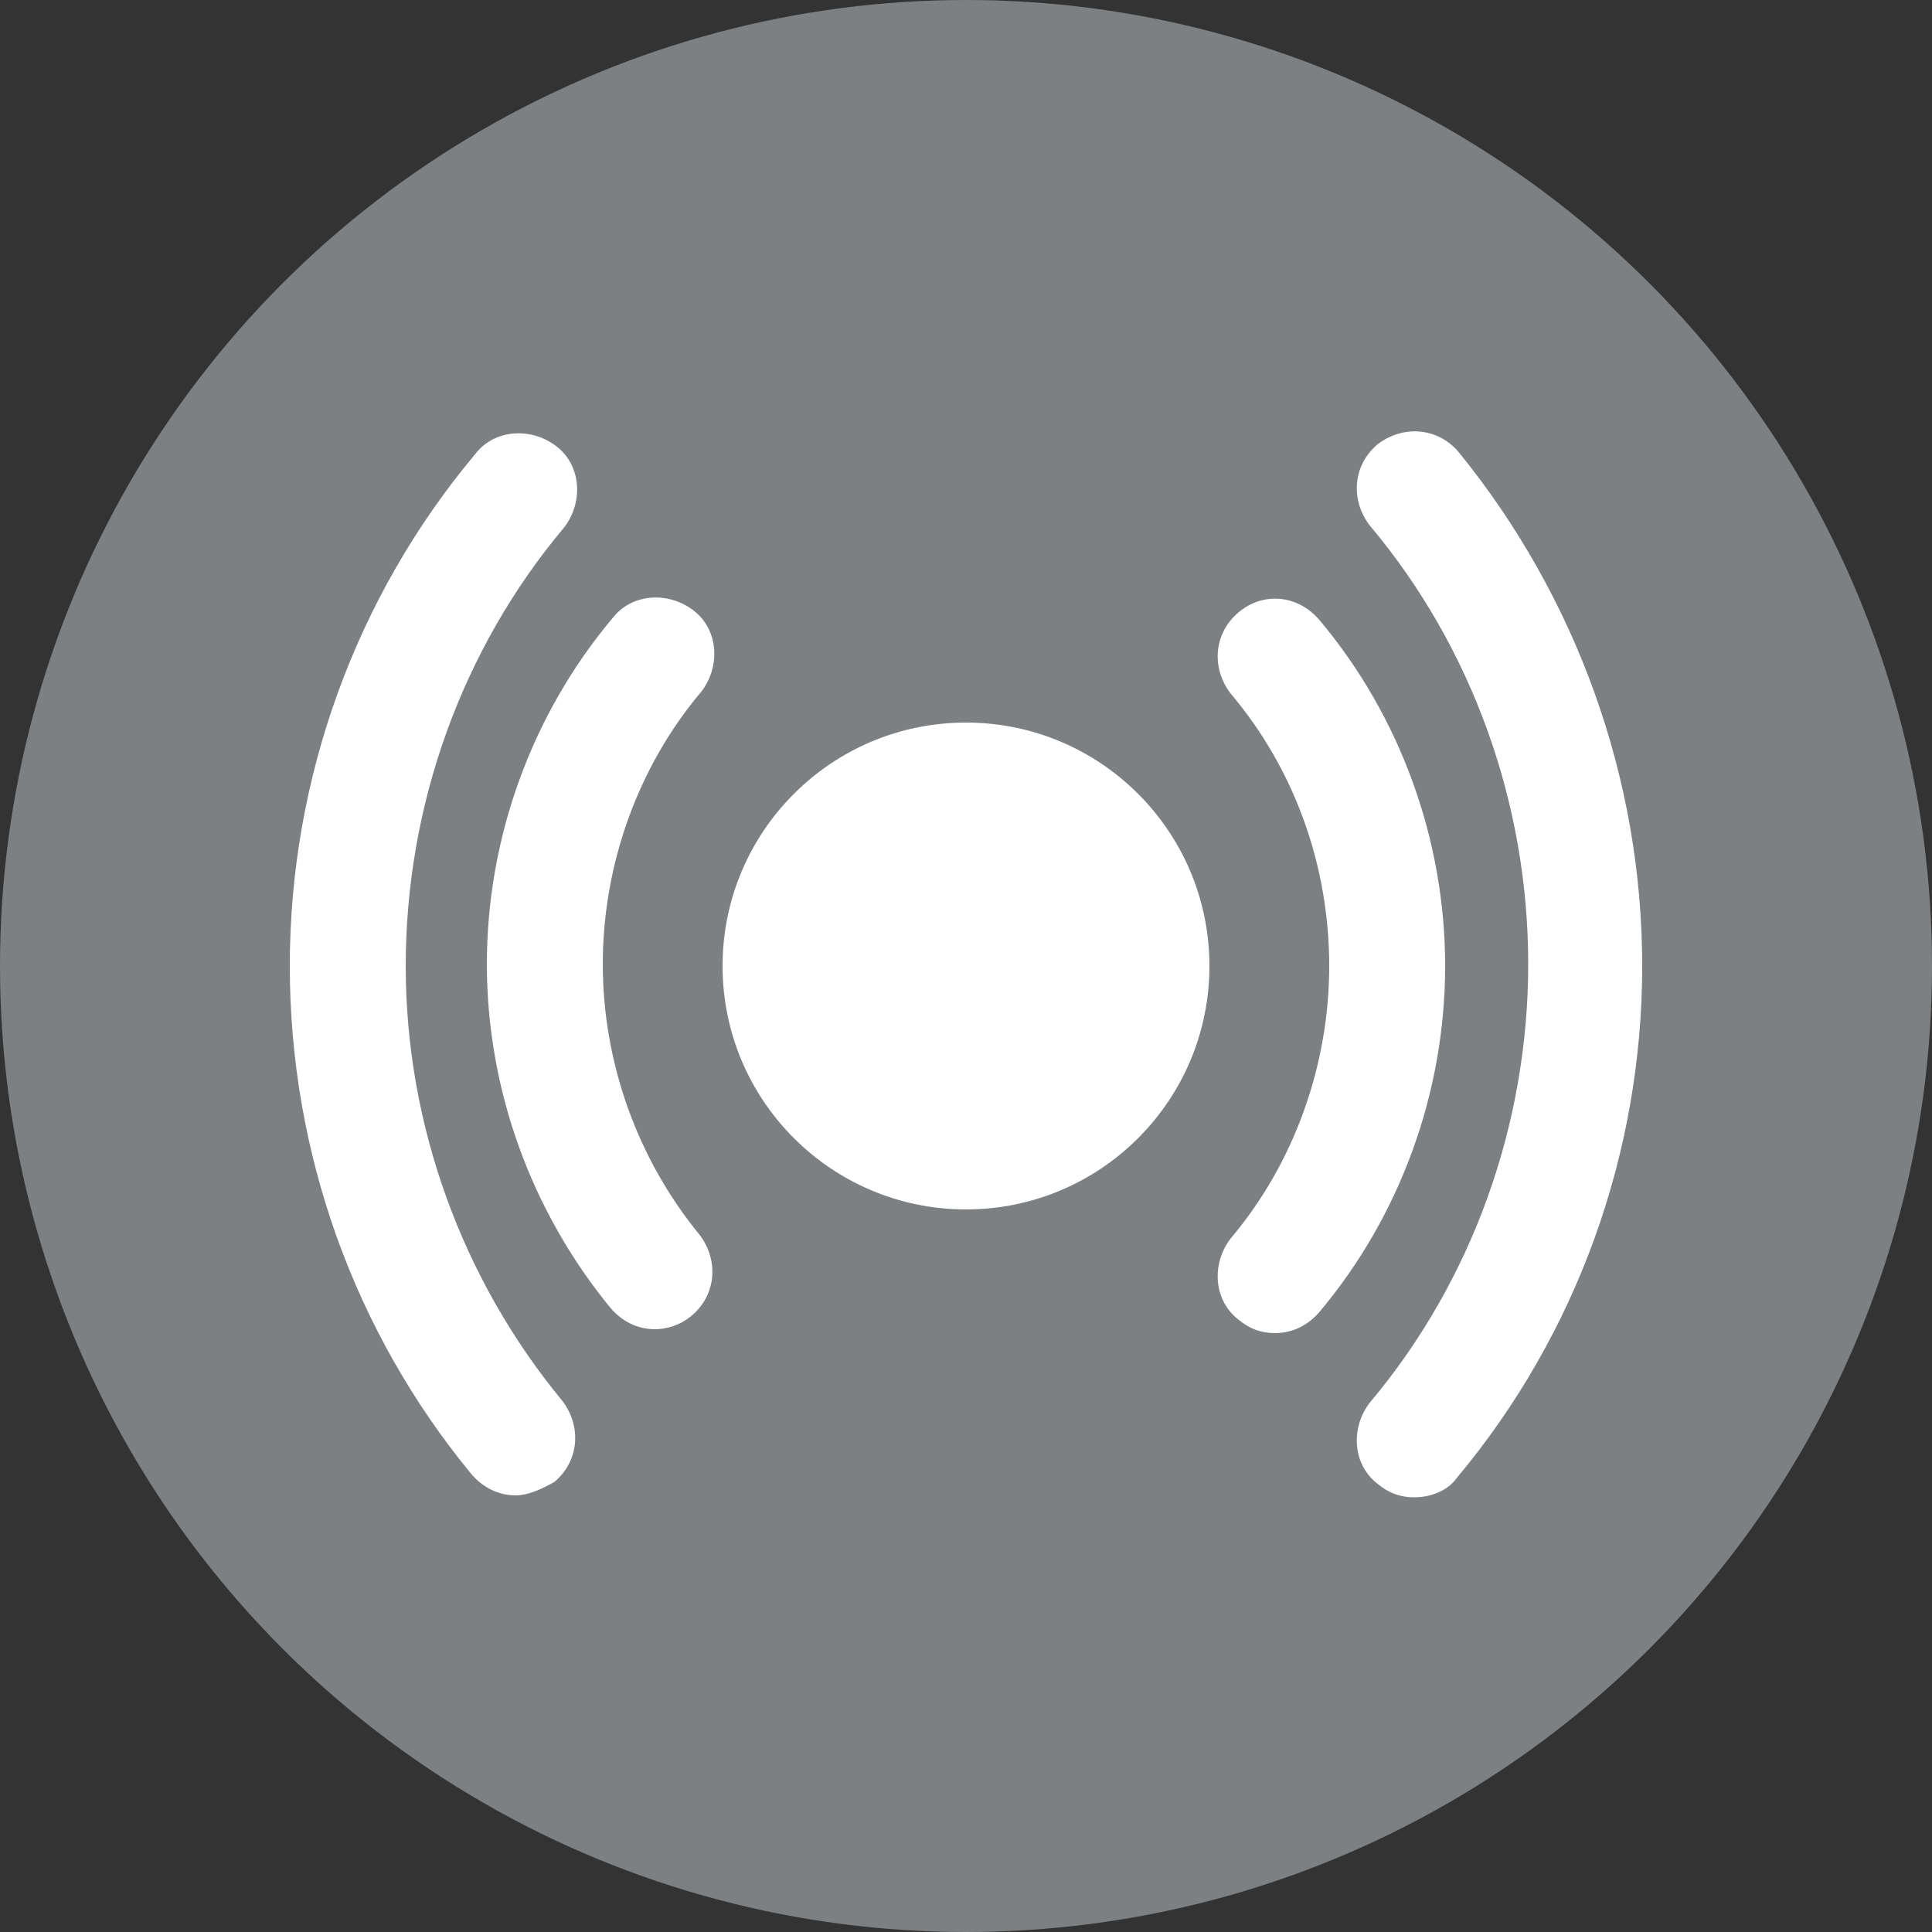 <?xml version="1.0" encoding="utf-8"?>
<!-- Generator: Adobe Illustrator 23.0.3, SVG Export Plug-In . SVG Version: 6.00 Build 0)  -->
<svg version="1.1" id="Layer_1" xmlns="http://www.w3.org/2000/svg" xmlns:xlink="http://www.w3.org/1999/xlink" x="0px" y="0px"
	 viewBox="0 0 100 100" style="enable-background:new 0 0 100 100;" xml:space="preserve">
<rect x="0" y="0" width="100" height="100" fill="#333333" stroke="none"/>
<style type="text/css">
	.st0{fill:#7C8082;}
	.st1{fill:#FFFFFF;}
</style>
<circle class="st0" cx="50" cy="50" r="50"/>
<g>
	<g>
		<circle class="st1" cx="50" cy="50" r="12.6"/>
	</g>
	<g>
		<path class="st1" d="M33.9,68.8c-0.9,0-1.7-0.4-2.3-1.1c-4.1-5-6.4-11.3-6.4-17.8c0-6.5,2.3-12.9,6.5-17.9c1-1.3,2.9-1.4,4.2-0.4
			c1.3,1,1.4,2.9,0.4,4.2c-3.3,3.9-5.1,9-5.1,14.1c0,5.1,1.8,10.1,5,14c1,1.3,0.9,3.1-0.4,4.2C35.2,68.6,34.5,68.8,33.9,68.8z"/>
	</g>
	<g>
		<path class="st1" d="M66,69c-0.7,0-1.3-0.2-1.9-0.7c-1.3-1-1.4-2.9-0.4-4.2c3.3-3.9,5.1-9,5.1-14.1c0-5.2-1.8-10.2-5.1-14.1
			c-1-1.3-0.9-3.1,0.4-4.2s3.1-0.9,4.2,0.4c4.2,5,6.5,11.4,6.5,17.9c0,6.5-2.3,12.9-6.5,17.9C67.7,68.6,66.9,69,66,69z"/>
	</g>
	<g>
		<path class="st1" d="M26.7,77.4c-0.9,0-1.7-0.4-2.3-1.1C18.3,68.9,15,59.6,15,50c0-9.7,3.4-19.1,9.6-26.5c1-1.3,2.9-1.4,4.2-0.4
			c1.3,1,1.4,2.9,0.4,4.2c-5.3,6.3-8.2,14.4-8.2,22.7c0,8.2,2.9,16.2,8.1,22.5c1,1.3,0.9,3.1-0.4,4.2C28,77.1,27.3,77.4,26.7,77.4z"
			/>
	</g>
	<g>
		<path class="st1" d="M73.2,77.5c-0.7,0-1.3-0.2-1.9-0.7c-1.3-1-1.4-2.9-0.4-4.2c5.3-6.3,8.2-14.4,8.2-22.7
			c0-8.3-2.9-16.4-8.2-22.7c-1-1.3-0.9-3.1,0.4-4.2c1.3-1,3.1-0.9,4.2,0.4C81.6,30.9,85,40.3,85,50c0,9.7-3.4,19.1-9.6,26.5
			C74.9,77.2,74,77.5,73.2,77.5z"/>
	</g>
</g>
</svg>

